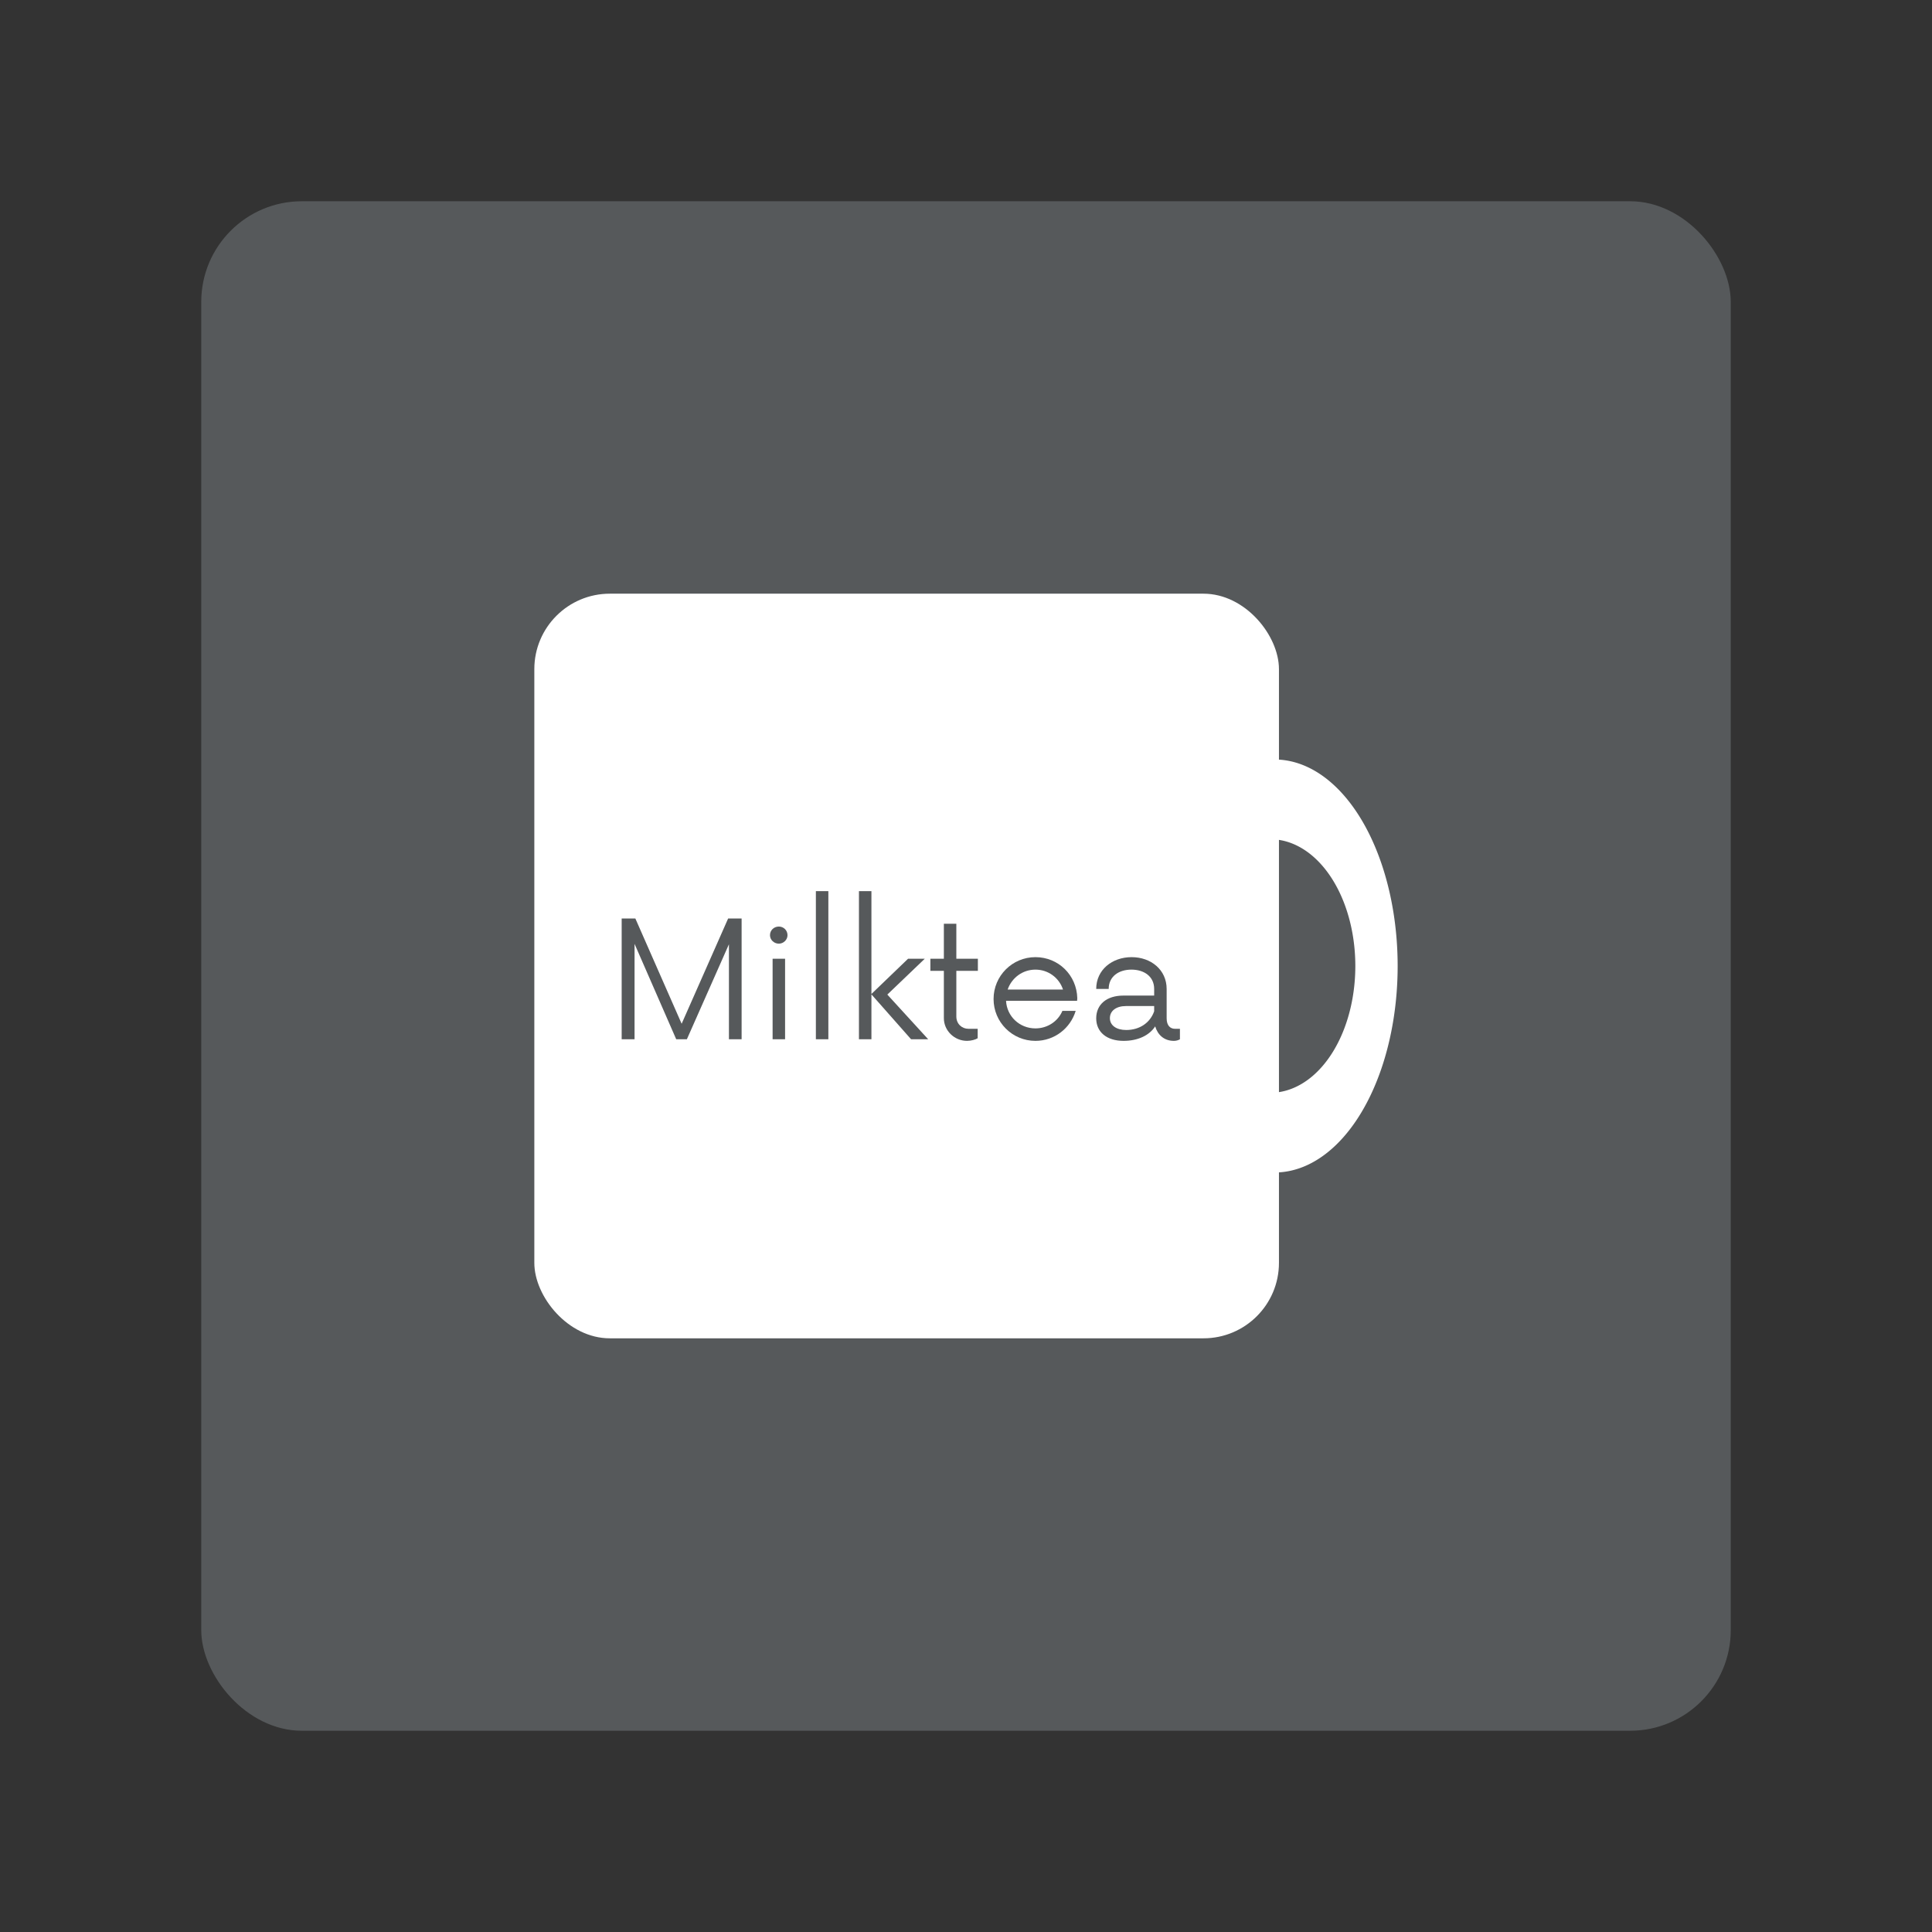 <?xml version="1.0" encoding="UTF-8"?>
<svg version="1.1" viewBox="0 0 192 192" xmlns="http://www.w3.org/2000/svg"><rect x="0" y="0" width="192" height="192" fill="#333333" stroke="none"/><rect class="a" x="20" y="20" width="152" height="152" rx="10" fill="#56595b"/><rect x="53.101" y="59" width="74" height="74" rx="7.5" ry="7.5" fill="#fff" stop-color="#000000"/><path d="m126.67 75.479a12.226 20.521 0 0 0-12.227 20.521 12.226 20.521 0 0 0 12.227 20.521 12.226 20.521 0 0 0 12.227-20.521 12.226 20.521 0 0 0-12.227-20.521zm-0.424 7.924a8.445 12.597 0 0 1 8.445 12.598 8.445 12.597 0 0 1-8.445 12.598 8.445 12.597 0 0 1-8.445-12.598 8.445 12.597 0 0 1 8.445-12.598z" fill="#fff" stop-color="#000000"/><g fill="#56595b" aria-label="Milktea"><path d="m72.361 91.28-4.62 10.46-4.6-10.46h-1.36v12h1.28v-9.48l4.14 9.48h1.06l4.18-9.44v9.44h1.26v-12z"/><path d="m77.401 93.78c0.46 0 0.86-0.38 0.86-0.84 0-0.5-0.4-0.86-0.86-0.86-0.48 0-0.88 0.36-0.88 0.86 0 0.46 0.4 0.84 0.88 0.84zm-0.62 9.5h1.24v-8h-1.24z"/><path d="m81.081 103.28h1.24v-14.72h-1.24z"/><path d="m92.241 103.28-4.06-4.44 3.72-3.56h-1.66l-3.64 3.5v-10.22h-1.24v14.72h1.24v-4.46l3.94 4.46z"/><path d="m97.18 96.48v-1.2h-2.14v-3.48h-1.24v3.48h-1.34v1.2h1.34v4.7c0 1.26 1.06 2.26 2.3 2.26 0.4 0 0.84-0.12 1.06-0.26v-0.94h-0.92c-0.64 0-1.2-0.48-1.2-1.22v-4.54z"/><path d="m107.06 99.2c-0.06-2.3-1.88-4.08-4.16-4.08-2.3 0-4.16 1.86-4.16 4.16 0 2.3 1.86 4.16 4.16 4.16 1.9 0 3.48-1.26 4-2.98h-1.32c-0.44 1.04-1.48 1.74-2.68 1.74-1.58 0-2.84-1.2-2.92-2.74h7.06zm-4.16-2.84c1.28 0 2.36 0.82 2.74 1.98h-5.5c0.4-1.16 1.48-1.98 2.76-1.98z"/><path d="m116.76 102.24c-0.44 0-0.82-0.3-0.82-1.04v-2.92c0-1.9-1.56-3.16-3.48-3.16-1.94 0-3.52 1.26-3.52 3.16h1.24c0-1.24 1-1.92 2.26-1.92s2.26 0.68 2.26 1.92v0.66h-3.06c-1.66 0-2.7 0.88-2.7 2.26 0 1.36 1.04 2.24 2.72 2.24 1.42 0 2.56-0.54 3.14-1.44 0.26 0.86 0.9 1.44 1.86 1.44 0.22 0 0.44-0.06 0.6-0.16v-1.04zm-4.84 0.12c-0.98 0-1.62-0.46-1.62-1.18s0.62-1.2 1.6-1.2h2.8v0.52c-0.4 1.14-1.44 1.86-2.78 1.86z"/></g></svg>
